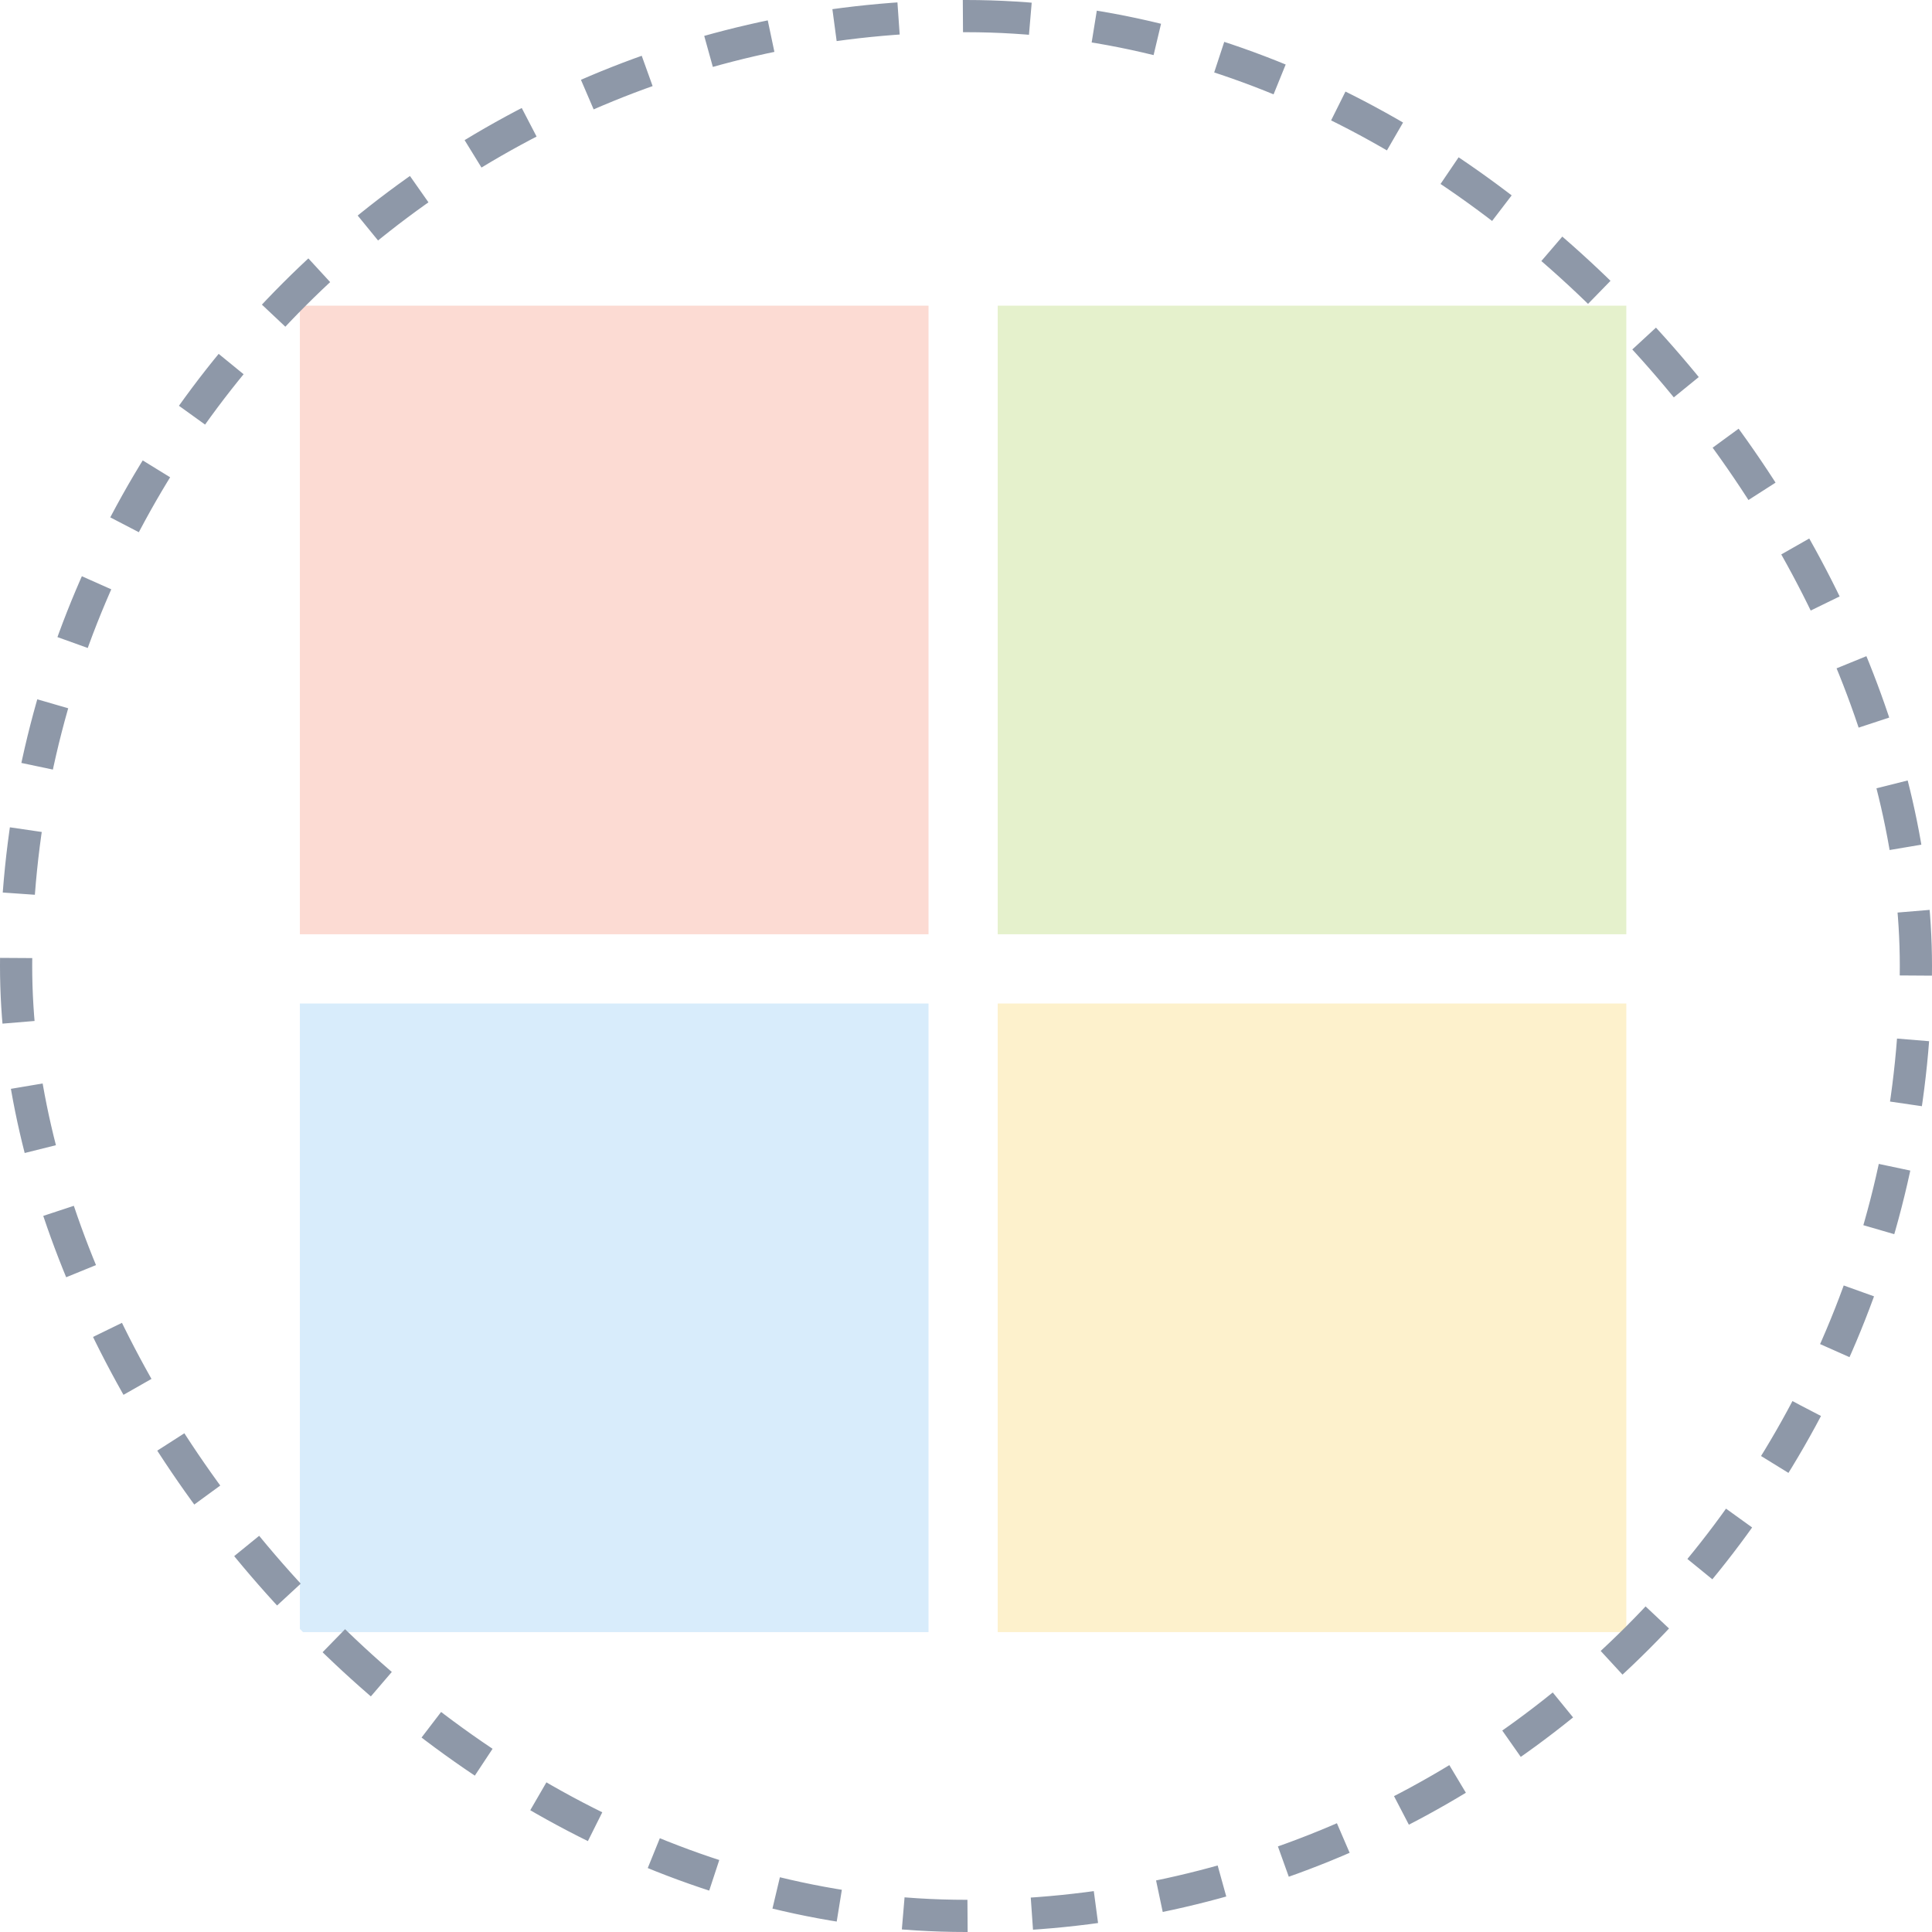 <svg width="60" height="60" viewBox="0 0 60 60" fill="none" xmlns="http://www.w3.org/2000/svg">
<g clip-path="url(#clip0_134_935)">
<path opacity="0.2" d="M9.313 9.492H28.836V29.015H9.313" fill="#F24F23"/>
<path opacity="0.2" d="M30.985 9.492V29.015H50.507V9.492" fill="#7EBA03"/>
<path opacity="0.2" d="M9.313 31.164H28.836V50.686H9.313" fill="#3CA4EF"/>
<path opacity="0.2" d="M30.985 31.164H50.507V50.686H30.985" fill="#F9BA00"/>
</g>
<rect x="0.5" y="0.5" width="59" height="59" rx="29.5" stroke="#8E98A8" stroke-dasharray="2 2"/>
<defs>
<clipPath id="clip0_134_935">
<rect width="60" height="60" rx="30" fill="white"/>
</clipPath>
</defs>
</svg>
